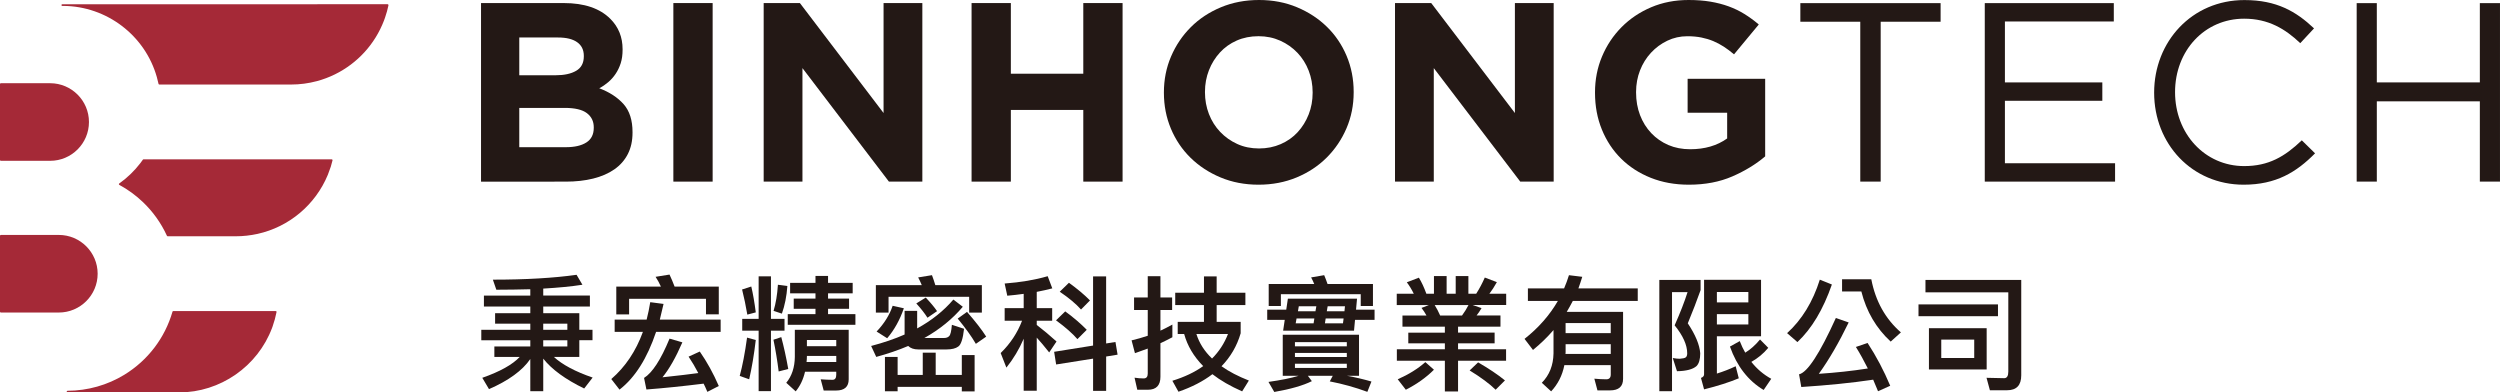 <?xml version="1.0" encoding="utf-8"?>
<!-- Generator: Adobe Illustrator 17.0.0, SVG Export Plug-In . SVG Version: 6.00 Build 0)  -->
<!DOCTYPE svg PUBLIC "-//W3C//DTD SVG 1.1//EN" "http://www.w3.org/Graphics/SVG/1.1/DTD/svg11.dtd">
<svg version="1.1" id="圖層_1" xmlns="http://www.w3.org/2000/svg" xmlns:xlink="http://www.w3.org/1999/xlink" x="0px" y="0px"
	 width="164.96px" height="25.894px" viewBox="0 0 164.96 25.894" enable-background="new 0 0 164.96 25.894" xml:space="preserve">
<g id="XMLID_656_">
	<g id="XMLID_189_">
		<path id="XMLID_190_" fill="#231815" d="M31.74,0.202h5.461c1.355,0,2.38,0.348,3.074,1.044c0.538,0.538,0.806,1.206,0.806,2.003
			v0.034c0,0.337-0.042,0.634-0.125,0.892c-0.084,0.258-0.195,0.491-0.335,0.698c-0.139,0.208-0.301,0.39-0.485,0.547
			c-0.184,0.157-0.382,0.292-0.594,0.404c0.681,0.258,1.217,0.609,1.609,1.052c0.391,0.444,0.586,1.058,0.586,1.843v0.034
			c0,0.538-0.103,1.01-0.311,1.414c-0.207,0.404-0.504,0.741-0.891,1.01c-0.387,0.269-0.852,0.471-1.395,0.606
			c-0.544,0.135-1.145,0.202-1.806,0.202H31.74V0.202z M36.655,4.966c0.572,0,1.027-0.098,1.363-0.295
			c0.337-0.196,0.505-0.513,0.505-0.951V3.687c0-0.393-0.146-0.693-0.438-0.901c-0.292-0.208-0.713-0.312-1.262-0.312h-2.559v2.491
			H36.655z M37.345,9.712c0.572,0,1.021-0.104,1.346-0.312c0.325-0.207,0.488-0.53,0.488-0.967V8.399
			c0-0.393-0.152-0.704-0.455-0.934c-0.303-0.23-0.791-0.345-1.464-0.345h-2.996v2.592H37.345z"/>
		<path id="XMLID_194_" fill="#231815" d="M44.431,0.202h2.592v11.782h-2.592V0.202z"/>
		<path id="XMLID_196_" fill="#231815" d="M50.39,0.202h2.39l5.521,7.255V0.202h2.559v11.782h-2.205l-5.706-7.49v7.49H50.39V0.202z"
			/>
		<path id="XMLID_198_" fill="#231815" d="M64.108,0.202H66.7v4.662h4.78V0.202h2.592v11.782H71.48v-4.73H66.7v4.73h-2.592V0.202z"
			/>
		<path id="XMLID_200_" fill="#231815" d="M83.043,12.187c-0.909,0-1.745-0.16-2.508-0.48c-0.763-0.319-1.422-0.752-1.977-1.296
			c-0.556-0.544-0.988-1.184-1.296-1.919c-0.308-0.735-0.463-1.523-0.463-2.365V6.093c0-0.841,0.157-1.63,0.471-2.364
			c0.314-0.735,0.749-1.381,1.305-1.936C79.13,1.237,79.792,0.8,80.561,0.48C81.329,0.16,82.168,0,83.077,0
			c0.909,0,1.745,0.16,2.508,0.48c0.763,0.319,1.422,0.752,1.977,1.296c0.555,0.544,0.987,1.184,1.296,1.919
			c0.308,0.735,0.463,1.523,0.463,2.365v0.033c0,0.842-0.157,1.63-0.471,2.365c-0.315,0.735-0.75,1.381-1.305,1.936
			s-1.217,0.993-1.986,1.313C84.791,12.026,83.952,12.187,83.043,12.187z M83.077,9.796c0.516,0,0.993-0.095,1.431-0.286
			c0.437-0.191,0.811-0.454,1.12-0.791c0.308-0.336,0.55-0.726,0.724-1.17c0.174-0.443,0.261-0.917,0.261-1.423V6.093
			c0-0.505-0.087-0.982-0.261-1.431c-0.174-0.448-0.421-0.842-0.741-1.178c-0.32-0.337-0.698-0.603-1.136-0.8
			c-0.437-0.196-0.915-0.295-1.431-0.295c-0.527,0-1.007,0.096-1.439,0.286c-0.432,0.191-0.803,0.454-1.111,0.791
			c-0.308,0.336-0.55,0.726-0.724,1.17c-0.174,0.444-0.261,0.917-0.261,1.423v0.033c0,0.505,0.087,0.982,0.261,1.431
			c0.174,0.449,0.421,0.842,0.741,1.178c0.32,0.337,0.696,0.603,1.128,0.8C82.07,9.698,82.55,9.796,83.077,9.796z"/>
		<path id="XMLID_203_" fill="#231815" d="M92.048,0.202h2.39l5.521,7.255V0.202h2.559v11.782h-2.205l-5.706-7.49v7.49h-2.559V0.202
			z"/>
		<path id="XMLID_205_" fill="#231815" d="M111.438,12.187c-0.92,0-1.759-0.152-2.516-0.455c-0.757-0.303-1.409-0.724-1.952-1.262
			c-0.545-0.538-0.968-1.178-1.271-1.919c-0.303-0.741-0.454-1.549-0.454-2.424V6.093c0-0.841,0.154-1.63,0.463-2.364
			c0.308-0.735,0.738-1.381,1.288-1.936c0.549-0.555,1.201-0.993,1.952-1.313c0.752-0.32,1.576-0.48,2.474-0.48
			c0.527,0,1.007,0.037,1.439,0.109c0.432,0.073,0.833,0.177,1.204,0.312c0.37,0.135,0.718,0.303,1.043,0.505s0.64,0.432,0.943,0.69
			l-1.633,1.97c-0.225-0.191-0.449-0.359-0.673-0.505c-0.225-0.145-0.457-0.269-0.698-0.37c-0.242-0.101-0.502-0.179-0.783-0.236
			c-0.281-0.056-0.589-0.084-0.926-0.084c-0.471,0-0.912,0.099-1.321,0.295c-0.41,0.197-0.769,0.461-1.077,0.793
			c-0.308,0.332-0.55,0.72-0.724,1.164c-0.174,0.444-0.261,0.92-0.261,1.426v0.033c0,0.54,0.087,1.038,0.261,1.493
			c0.174,0.456,0.421,0.852,0.741,1.19c0.32,0.337,0.696,0.598,1.128,0.784c0.432,0.186,0.912,0.278,1.439,0.278
			c0.965,0,1.779-0.237,2.441-0.712V7.44h-2.609V5.201h5.117v5.117c-0.606,0.516-1.327,0.957-2.163,1.321
			C113.472,12.004,112.516,12.187,111.438,12.187z"/>
		<path id="XMLID_207_" fill="#231815" d="M124.094,11.984h-1.346V1.434h-3.954V0.206h9.255v1.228h-3.954V11.984z"/>
		<path id="XMLID_209_" fill="#231815" d="M139.477,1.417h-7.185v4.021h6.428V6.65h-6.428v4.122h7.269v1.212h-8.598V0.206h8.514
			V1.417z"/>
		<path id="XMLID_211_" fill="#231815" d="M148.045,12.187c-3.399,0-5.906-2.675-5.906-6.075c0-3.365,2.49-6.108,5.957-6.108
			c2.137,0,3.415,0.757,4.593,1.868l-0.908,0.976c-0.993-0.942-2.103-1.615-3.702-1.615c-2.608,0-4.56,2.103-4.56,4.846
			s1.969,4.88,4.56,4.88c1.615,0,2.675-0.623,3.803-1.7l0.875,0.858C151.528,11.362,150.182,12.187,148.045,12.187z"/>
		<path id="XMLID_213_" fill="#231815" d="M156.832,6.684v5.3h-1.329V0.206h1.329v5.233h6.798V0.206h1.329v11.779h-1.329v-5.3
			H156.832z"/>
	</g>
	<g id="XMLID_98_">
		<path id="XMLID_99_" fill="#231815" d="M34.991,19.504v-0.419c-0.706,0.017-1.453,0.033-2.241,0.033l-0.229-0.665
			c2.175,0,4.013-0.107,5.523-0.32l0.386,0.656c-0.738,0.115-1.601,0.197-2.585,0.254v0.46h3.078v0.722h-3.078v0.443h2.38v1.092
			h0.87v0.69h-0.87v1.1h-1.682c0.558,0.509,1.412,0.969,2.561,1.363l-0.558,0.722c-1.248-0.607-2.142-1.264-2.701-1.97v2.15h-0.854
			V23.69c-0.517,0.755-1.428,1.42-2.725,1.986l-0.443-0.747c1.166-0.41,1.995-0.87,2.471-1.379h-1.674v-0.689h2.372V22.45h-3.234
			v-0.69h3.234v-0.402h-2.323v-0.69h2.323v-0.443h-3.061v-0.722H34.991z M35.844,21.761h1.592v-0.402h-1.592V21.761z M35.844,22.861
			h1.592V22.45h-1.592V22.861z"/>
		<path id="XMLID_103_" fill="#231815" d="M42.668,21.088c0.098-0.377,0.173-0.755,0.238-1.149l0.878,0.115
			c-0.082,0.361-0.164,0.706-0.246,1.034h4.013V21.9h-4.26c-0.591,1.756-1.395,3.021-2.413,3.809l-0.542-0.698
			c0.936-0.813,1.625-1.846,2.085-3.111h-1.863v-0.813H42.668z M47.429,20.743h-0.846v-1.026H41.51v1.026h-0.845v-1.83h2.946
			c-0.106-0.23-0.222-0.452-0.353-0.648l0.919-0.148c0.115,0.238,0.222,0.501,0.337,0.796h2.914V20.743z M47.429,25.47l-0.755,0.386
			c-0.082-0.197-0.164-0.377-0.246-0.542c-1.33,0.164-2.585,0.296-3.775,0.386l-0.156-0.763c0.542-0.337,1.108-1.198,1.682-2.594
			l0.846,0.246c-0.435,1.001-0.87,1.765-1.313,2.306c1.058-0.115,1.846-0.205,2.364-0.279c-0.205-0.394-0.419-0.755-0.641-1.084
			l0.739-0.336C46.649,23.878,47.067,24.634,47.429,25.47z"/>
		<path id="XMLID_108_" fill="#231815" d="M49.869,22.434c-0.115,0.985-0.263,1.846-0.435,2.593l-0.624-0.222
			c0.181-0.665,0.345-1.51,0.484-2.528L49.869,22.434z M49.869,20.612l-0.558,0.148c-0.098-0.575-0.213-1.133-0.345-1.658
			l0.607-0.197C49.689,19.397,49.787,19.972,49.869,20.612z M50.058,21.039v-2.807h0.813v2.807h0.895v0.78h-0.895v3.989h-0.813
			v-3.989h-1.083v-0.78H50.058z M52.012,24.346L51.38,24.51c-0.091-0.722-0.205-1.42-0.345-2.093l0.517-0.173
			C51.716,22.861,51.872,23.558,52.012,24.346z M51.954,18.872c-0.049,0.681-0.172,1.288-0.361,1.822l-0.55-0.181
			c0.148-0.493,0.246-1.067,0.287-1.724L51.954,18.872z M52.504,25.824l-0.624-0.566c0.369-0.443,0.558-1.018,0.566-1.707v-1.789
			h3.554v3.267c0,0.493-0.279,0.739-0.829,0.739h-0.821l-0.197-0.739c0.279,0.017,0.534,0.033,0.78,0.033
			c0.164,0,0.246-0.115,0.246-0.328v-0.205h-2.06C53.005,25.027,52.799,25.463,52.504,25.824z M53.809,18.666v-0.46h0.829v0.46
			h1.625v0.69h-1.625v0.345h1.387v0.673h-1.387v0.353h1.806v0.706h-4.465v-0.706h1.83v-0.353h-1.436v-0.673h1.436v-0.345h-1.674
			v-0.69H53.809z M53.243,23.501c0,0.131-0.008,0.254-0.024,0.386h1.962v-0.402h-1.937V23.501z M55.18,22.434h-1.937v0.41h1.937
			V22.434z"/>
		<path id="XMLID_121_" fill="#231815" d="M63.53,20.242c-0.681,0.804-1.526,1.494-2.536,2.06h1.297
			c0.148,0,0.263-0.041,0.337-0.123c0.09-0.082,0.147-0.328,0.181-0.747l0.804,0.263c-0.074,0.665-0.205,1.059-0.386,1.174
			c-0.164,0.123-0.427,0.189-0.772,0.189H60.6c-0.304,0-0.525-0.082-0.673-0.23c-0.656,0.279-1.354,0.517-2.109,0.722l-0.337-0.722
			c0.805-0.213,1.543-0.459,2.208-0.755v-1.56h0.829v1.157c0.961-0.525,1.756-1.165,2.389-1.904L63.53,20.242z M64.786,20.628
			h-0.837v-1.042H58.63v1.042h-0.837v-1.814h3.029c-0.074-0.181-0.156-0.353-0.238-0.509l0.911-0.148
			c0.074,0.197,0.147,0.411,0.222,0.657h3.07V20.628z M59.64,20.341c-0.263,0.764-0.624,1.42-1.1,1.978l-0.698-0.443
			c0.501-0.525,0.854-1.092,1.059-1.699L59.64,20.341z M61.741,23.271v1.47h1.723v-1.313h0.845v2.396h-0.845v-0.295h-4.235v0.287
			h-0.837V23.55h0.837v1.191h1.658v-1.47H61.741z M61.831,20.53l-0.632,0.435c-0.181-0.287-0.427-0.599-0.738-0.944l0.624-0.386
			C61.404,19.972,61.651,20.267,61.831,20.53z M65.073,22.212l-0.682,0.476c-0.295-0.509-0.697-1.058-1.198-1.666l0.615-0.443
			C64.351,21.203,64.778,21.744,65.073,22.212z"/>
		<path id="XMLID_128_" fill="#231815" d="M67.547,20.333v-0.944c-0.353,0.049-0.714,0.091-1.083,0.123l-0.173-0.804
			c1.059-0.082,2.003-0.238,2.84-0.484l0.304,0.804c-0.328,0.082-0.665,0.164-1.026,0.23v1.075h1.018v0.829h-1.018v0.279
			c0.427,0.328,0.862,0.69,1.305,1.092l-0.484,0.722c-0.321-0.402-0.591-0.731-0.821-0.977v3.505h-0.862v-3.431
			c-0.296,0.69-0.681,1.33-1.141,1.904l-0.377-0.961c0.64-0.624,1.108-1.338,1.412-2.134h-1.149v-0.829H67.547z M73.743,23.402
			l-0.755,0.123v2.265h-0.862v-2.126l-2.438,0.386l-0.132-0.837l2.569-0.411v-4.563h0.862v4.424l0.615-0.098L73.743,23.402z
			 M71.708,21.761l-0.616,0.616c-0.328-0.378-0.804-0.796-1.412-1.24l0.607-0.591C70.846,20.956,71.314,21.359,71.708,21.761z
			 M71.921,19.824l-0.591,0.599c-0.328-0.369-0.796-0.763-1.404-1.174l0.607-0.591C71.076,19.052,71.544,19.438,71.921,19.824z"/>
		<path id="XMLID_150_" fill="#231815" d="M75.043,25.717l-0.181-0.796c0.205,0.033,0.403,0.049,0.6,0.049
			c0.181,0,0.271-0.107,0.271-0.32V23c-0.279,0.106-0.566,0.205-0.845,0.304l-0.222-0.845c0.361-0.082,0.714-0.189,1.067-0.304
			v-1.699H74.83v-0.829h0.903v-1.404h0.837v1.404h0.772v0.829H76.57v1.362c0.263-0.123,0.525-0.254,0.788-0.402v0.837
			c-0.263,0.139-0.525,0.271-0.788,0.394v2.216c0,0.566-0.279,0.854-0.821,0.854H75.043z M79.443,19.315v-1.075h0.837v1.075h1.896
			v0.813H80.28v1.108h1.584v0.755c-0.246,0.845-0.673,1.567-1.264,2.175c0.492,0.353,1.1,0.665,1.805,0.944l-0.443,0.714
			c-0.78-0.345-1.436-0.722-1.962-1.133c-0.615,0.468-1.362,0.854-2.241,1.157l-0.402-0.723c0.796-0.246,1.477-0.566,2.035-0.968
			c-0.624-0.632-1.042-1.337-1.256-2.117H77.71v-0.804h1.732v-1.108h-1.896v-0.813H79.443z M79.976,23.657
			c0.46-0.46,0.813-1.001,1.051-1.617h-2.084C79.131,22.639,79.475,23.181,79.976,23.657z"/>
		<path id="XMLID_154_" fill="#231815" d="M89.542,19.709l-0.066,0.722h1.223v0.673H89.41l-0.066,0.714h-4.678l0.107-0.714h-1.157
			v-0.673h1.256l0.107-0.722H89.542z M89.673,22.089v2.709h-0.788c0.558,0.098,1.092,0.229,1.609,0.377l-0.271,0.681
			c-0.796-0.295-1.625-0.525-2.479-0.69l0.197-0.369h-1.642l0.263,0.353c-0.574,0.287-1.403,0.525-2.479,0.714L83.698,25.2
			c0.813-0.115,1.477-0.246,1.986-0.402h-1.043v-2.709H89.673z M90.592,20.193h-0.805v-0.78h-5.269v0.78h-0.804v-1.453h3.004
			c-0.065-0.156-0.131-0.304-0.205-0.435l0.862-0.148c0.074,0.173,0.148,0.369,0.222,0.583h2.996V20.193z M88.868,22.852v-0.279
			h-3.423v0.279H88.868z M88.868,23.558v-0.271h-3.423v0.271H88.868z M88.868,24.001h-3.423v0.279h3.423V24.001z M86.677,21.334
			l0.049-0.32h-1.174l-0.057,0.32H86.677z M86.8,20.538l0.057-0.328H85.7l-0.057,0.328H86.8z M87.424,21.334h1.191l0.041-0.32
			h-1.182L87.424,21.334z M87.547,20.538h1.166l0.033-0.328h-1.141L87.547,20.538z"/>
		<path id="XMLID_165_" fill="#231815" d="M95.454,18.215v1.165h0.599v-1.165h0.837v1.165h0.517c0.213-0.337,0.402-0.69,0.566-1.067
			l0.796,0.304c-0.164,0.295-0.328,0.55-0.493,0.763h1.108v0.747h-2.208l0.583,0.205c-0.099,0.172-0.214,0.336-0.328,0.484h1.576
			v0.738h-2.799v0.394h2.413v0.706h-2.413v0.394h3.169v0.755h-3.169v2.027h-0.87v-2.027h-3.168v-0.755h3.168v-0.394h-2.413V21.95
			h2.413v-0.394H92.54v-0.738h1.584c-0.099-0.181-0.205-0.345-0.328-0.501l0.492-0.189h-2.125v-0.747h1.124
			c-0.132-0.271-0.287-0.525-0.459-0.755l0.796-0.304c0.181,0.296,0.345,0.648,0.493,1.059h0.501v-1.165H95.454z M94.617,24.396
			c-0.501,0.501-1.116,0.944-1.855,1.321l-0.534-0.69c0.723-0.32,1.33-0.697,1.822-1.133L94.617,24.396z M94.666,20.128
			c0.131,0.213,0.254,0.443,0.361,0.69h1.444c0.164-0.222,0.304-0.452,0.427-0.69H94.666z M99.303,25.101l-0.615,0.615
			c-0.402-0.394-0.977-0.821-1.715-1.272l0.558-0.533C98.228,24.314,98.819,24.707,99.303,25.101z"/>
		<path id="XMLID_170_" fill="#231815" d="M102.351,25.824l-0.615-0.566c0.501-0.509,0.755-1.149,0.771-1.937v-1.543
			c-0.41,0.476-0.862,0.911-1.354,1.313l-0.558-0.731c0.927-0.73,1.658-1.567,2.2-2.503h-1.978v-0.829h2.389
			c0.123-0.287,0.229-0.574,0.32-0.87l0.878,0.107c-0.082,0.263-0.164,0.517-0.254,0.763h3.915v0.829h-4.284
			c-0.131,0.246-0.263,0.493-0.402,0.723h3.718v4.416c0,0.509-0.287,0.763-0.862,0.763h-0.829l-0.205-0.772
			c0.279,0.025,0.542,0.041,0.788,0.041c0.197,0,0.295-0.106,0.295-0.32v-0.615h-3.061C103.09,24.773,102.795,25.347,102.351,25.824
			z M103.304,23.263c0,0.033-0.008,0.057-0.008,0.09h2.988v-0.64h-2.979V23.263z M106.283,21.318h-2.979v0.665h2.979V21.318z"/>
		<path id="XMLID_174_" fill="#231815" d="M112.212,18.47v0.673c-0.246,0.69-0.525,1.42-0.845,2.191
			c0.508,0.763,0.78,1.42,0.821,1.978c0,0.394-0.082,0.682-0.246,0.845c-0.246,0.214-0.681,0.328-1.288,0.337l-0.279-0.87
			c0.181,0.033,0.336,0.049,0.46,0.049c0.197-0.016,0.328-0.041,0.394-0.09c0.066-0.049,0.099-0.139,0.099-0.271
			c0-0.55-0.279-1.165-0.829-1.846c0.361-0.813,0.648-1.543,0.853-2.192h-1.026v6.541h-0.837V18.47H112.212z M113.287,24.65
			c0.419-0.131,0.829-0.287,1.24-0.484l0.205,0.796c-0.607,0.254-1.371,0.501-2.29,0.73l-0.205-0.755
			c0.132-0.049,0.205-0.123,0.205-0.238v-6.238h3.759v3.727h-2.914V24.65z M115.364,19.266h-2.077v0.689h2.077V19.266z
			 M113.287,21.408h2.077v-0.682h-2.077V21.408z M116.677,22.951c-0.328,0.394-0.706,0.698-1.116,0.927
			c0.369,0.468,0.804,0.837,1.313,1.116l-0.501,0.738c-1.018-0.607-1.765-1.567-2.224-2.864l0.648-0.361
			c0.106,0.279,0.229,0.534,0.361,0.763c0.336-0.205,0.665-0.492,0.976-0.87L116.677,22.951z"/>
		<path id="XMLID_180_" fill="#231815" d="M120.875,18.773c-0.575,1.65-1.33,2.914-2.274,3.8l-0.681-0.591
			c0.977-0.886,1.699-2.069,2.159-3.529L120.875,18.773z M124.724,25.454l-0.804,0.361c-0.107-0.263-0.214-0.517-0.32-0.763
			c-1.42,0.214-3.004,0.369-4.744,0.484l-0.148-0.837c0.55-0.123,1.362-1.363,2.43-3.718l0.845,0.295
			c-0.64,1.322-1.297,2.454-1.97,3.39c1.108-0.074,2.183-0.188,3.234-0.353c-0.254-0.509-0.517-0.985-0.788-1.42l0.772-0.263
			C123.805,23.509,124.305,24.453,124.724,25.454z M123.476,18.428c0.279,1.444,0.927,2.61,1.953,3.505l-0.673,0.607
			c-0.952-0.878-1.6-1.978-1.937-3.308h-1.272v-0.804H123.476z"/>
		<path id="XMLID_184_" fill="#231815" d="M131.835,20.086v0.78h-5.245v-0.78H131.835z M131.301,25.75l-0.222-0.821l1.166,0.025
			c0.181,0,0.271-0.148,0.271-0.427V19.29h-5.466V18.47h6.32v6.295c0,0.657-0.312,0.985-0.936,0.985H131.301z M131.088,21.654v2.725
			h-3.809v-2.725H131.088z M130.267,22.409h-2.175v1.215h2.175V22.409z"/>
	</g>
	<g id="XMLID_657_">
		<path id="XMLID_664_" fill="#A52937" d="M25.619,0.299c-0.01-0.013-0.026-0.02-0.042-0.02L4.175,0.281c-0.012,0-0.024,0-0.036,0
			l-0.032,0c-0.03,0-0.054,0.025-0.054,0.055c0,0.03,0.025,0.054,0.055,0.054h0.068c2.86,0.016,5.396,1.943,6.173,4.697
			c0.047,0.166,0.083,0.312,0.111,0.447c0.005,0.025,0.028,0.044,0.054,0.044h8.692c0.575,0,1.149-0.076,1.706-0.225
			c0.409-0.11,0.808-0.26,1.186-0.446c1.491-0.734,2.64-1.991,3.235-3.542l0.073-0.201c0.095-0.275,0.171-0.55,0.227-0.819
			C25.634,0.328,25.629,0.312,25.619,0.299z"/>
		<path id="XMLID_663_" fill="#A52937" d="M21.886,10.514H9.472c-0.018,0-0.035,0.009-0.045,0.023
			c-0.054,0.077-0.109,0.153-0.166,0.228c-0.395,0.514-0.863,0.966-1.393,1.342c-0.015,0.011-0.024,0.029-0.023,0.048
			c0.001,0.019,0.012,0.036,0.029,0.045c0.553,0.299,1.068,0.673,1.532,1.112c0.68,0.643,1.221,1.399,1.608,2.246
			c0.009,0.019,0.028,0.032,0.05,0.032h4.502c0.474,0,0.953-0.053,1.422-0.156c2.088-0.461,3.823-1.919,4.643-3.9l0.198-0.544
			l0-0.002c0.038-0.122,0.075-0.255,0.111-0.406c0.004-0.016,0-0.034-0.01-0.047C21.919,10.522,21.903,10.514,21.886,10.514z"/>
		<path id="XMLID_662_" fill="#A52937" d="M18.194,20.525h-6.759c-0.024,0-0.046,0.016-0.053,0.04
			c-0.501,1.736-1.627,3.213-3.173,4.16c-1.123,0.688-2.421,1.054-3.755,1.06h0h0c-0.03,0-0.054,0.025-0.054,0.055
			c0,0.03,0.025,0.055,0.055,0.055h0l7.353-0.001c2.722,0,5.192-1.713,6.146-4.262l0.034-0.095c0.109-0.306,0.196-0.624,0.259-0.947
			c0.003-0.016-0.001-0.033-0.011-0.045C18.226,20.532,18.21,20.525,18.194,20.525z"/>
		<path id="XMLID_661_" fill="#A52937" d="M0.055,10.611h3.255c1.412,0,2.56-1.149,2.56-2.56s-1.149-2.56-2.56-2.56L3.281,5.491
			L0.055,5.49c-0.015,0-0.028,0.006-0.039,0.016S0,5.53,0,5.545v5.011C0,10.586,0.025,10.611,0.055,10.611z"/>
		<path id="XMLID_658_" fill="#A52937" d="M6.443,18.062c0-1.412-1.149-2.56-2.56-2.56l-0.028,0.001l-3.799-0.001
			c-0.015,0-0.028,0.006-0.039,0.016C0.006,15.528,0,15.541,0,15.556v5.011c0,0.03,0.025,0.055,0.055,0.055h3.827
			C5.294,20.622,6.443,19.473,6.443,18.062z"/>
	</g>
</g>
</svg>
